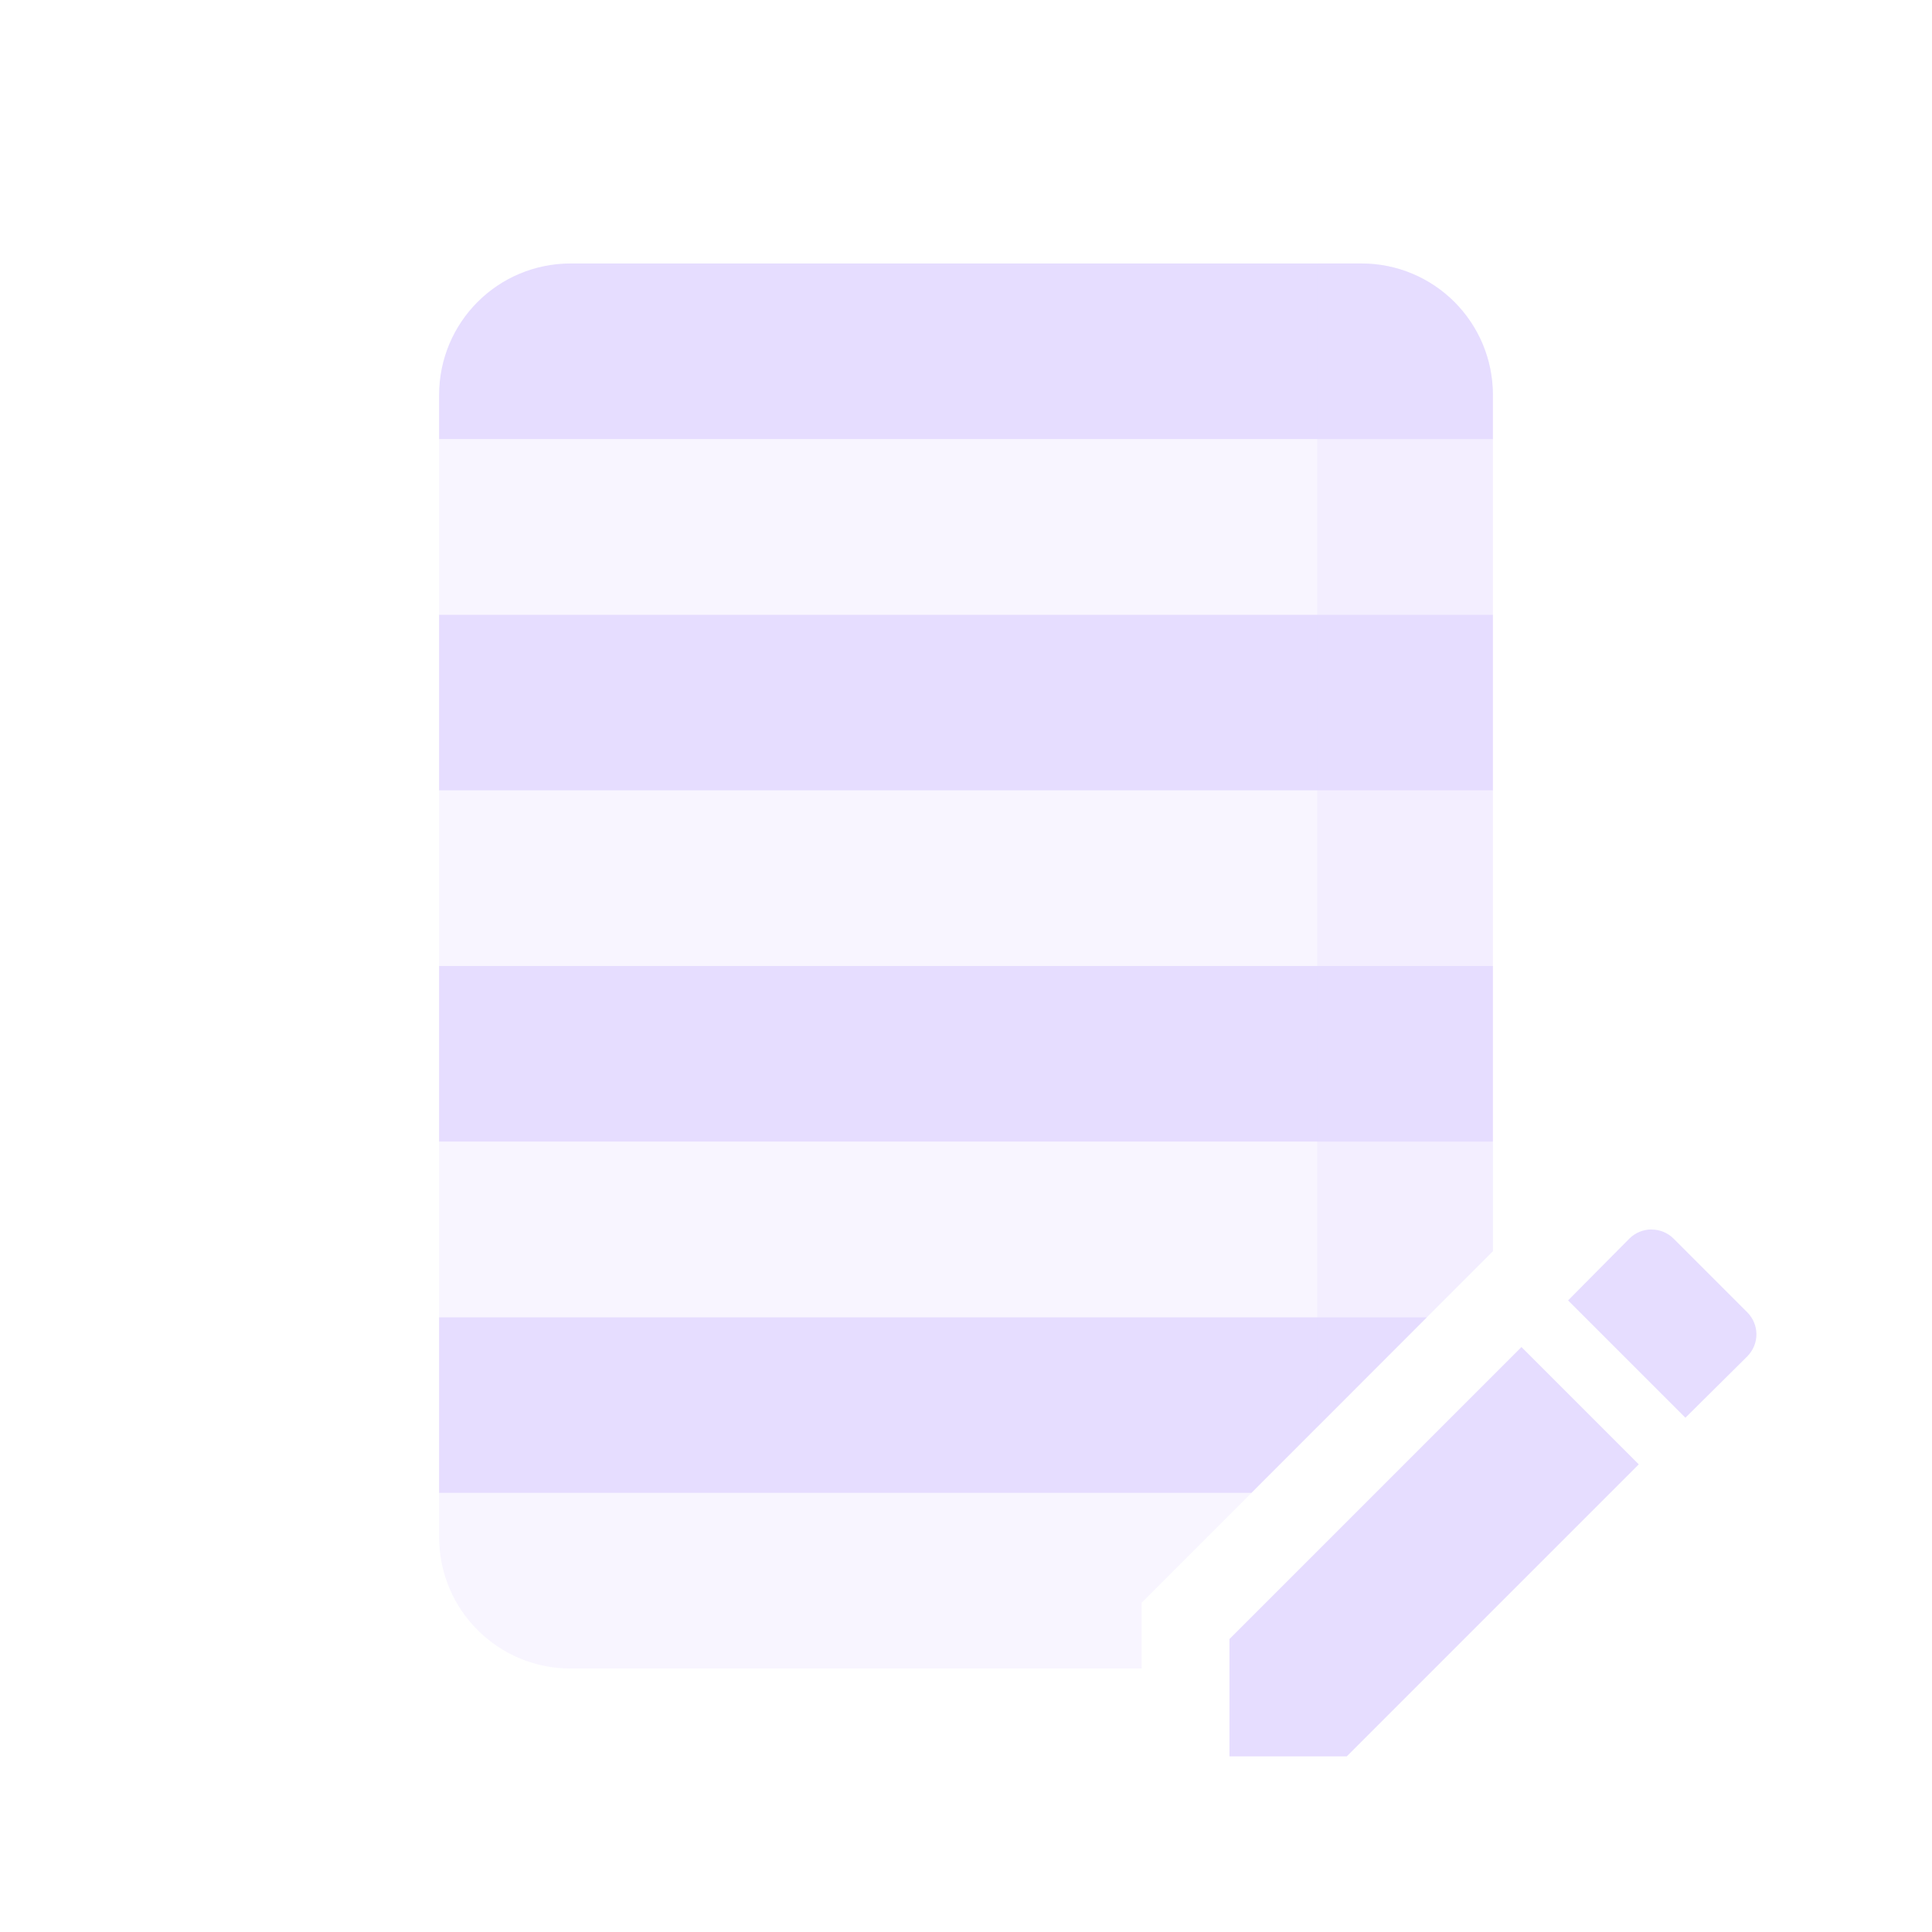 <svg height="22" width="22" xmlns="http://www.w3.org/2000/svg">
  <g fill="#e6ddff">
    <path d="m6.5 3c-.831 0-1.5.669-1.5 1.5v.5h12v-.5c0-.831-.669-1.5-1.5-1.5zm-1.5 4v2h12v-2zm0 4v2h12v-2zm0 4v2h9.25l1.998-2z"/>
    <path d="m5 5v2h12v-2zm0 4v2h12v-2zm0 4v2h11.248l.369-.369.383-.383v-1.248zm0 4v.5c0 .831.669 1.5 1.5 1.5h6.5v-.75l1.25-1.25z" opacity=".3"/>
    <path d="m15 3v13.248l1.617-1.617.383-.383v-1.248-2-2-2-2-.5c0-.831-.669-1.5-1.5-1.5z" opacity=".3"/>
    <path d="m18.806 14c-.091 0-.183.035-.253.105l-.697.703 1.336 1.336.703-.697c.141-.141.141-.364 0-.505l-.836-.836c-.071-.071-.161-.105-.252-.105zm-1.481 1.339-3.325 3.325v1.336h1.336l3.325-3.325z"/>
  </g>
</svg>
